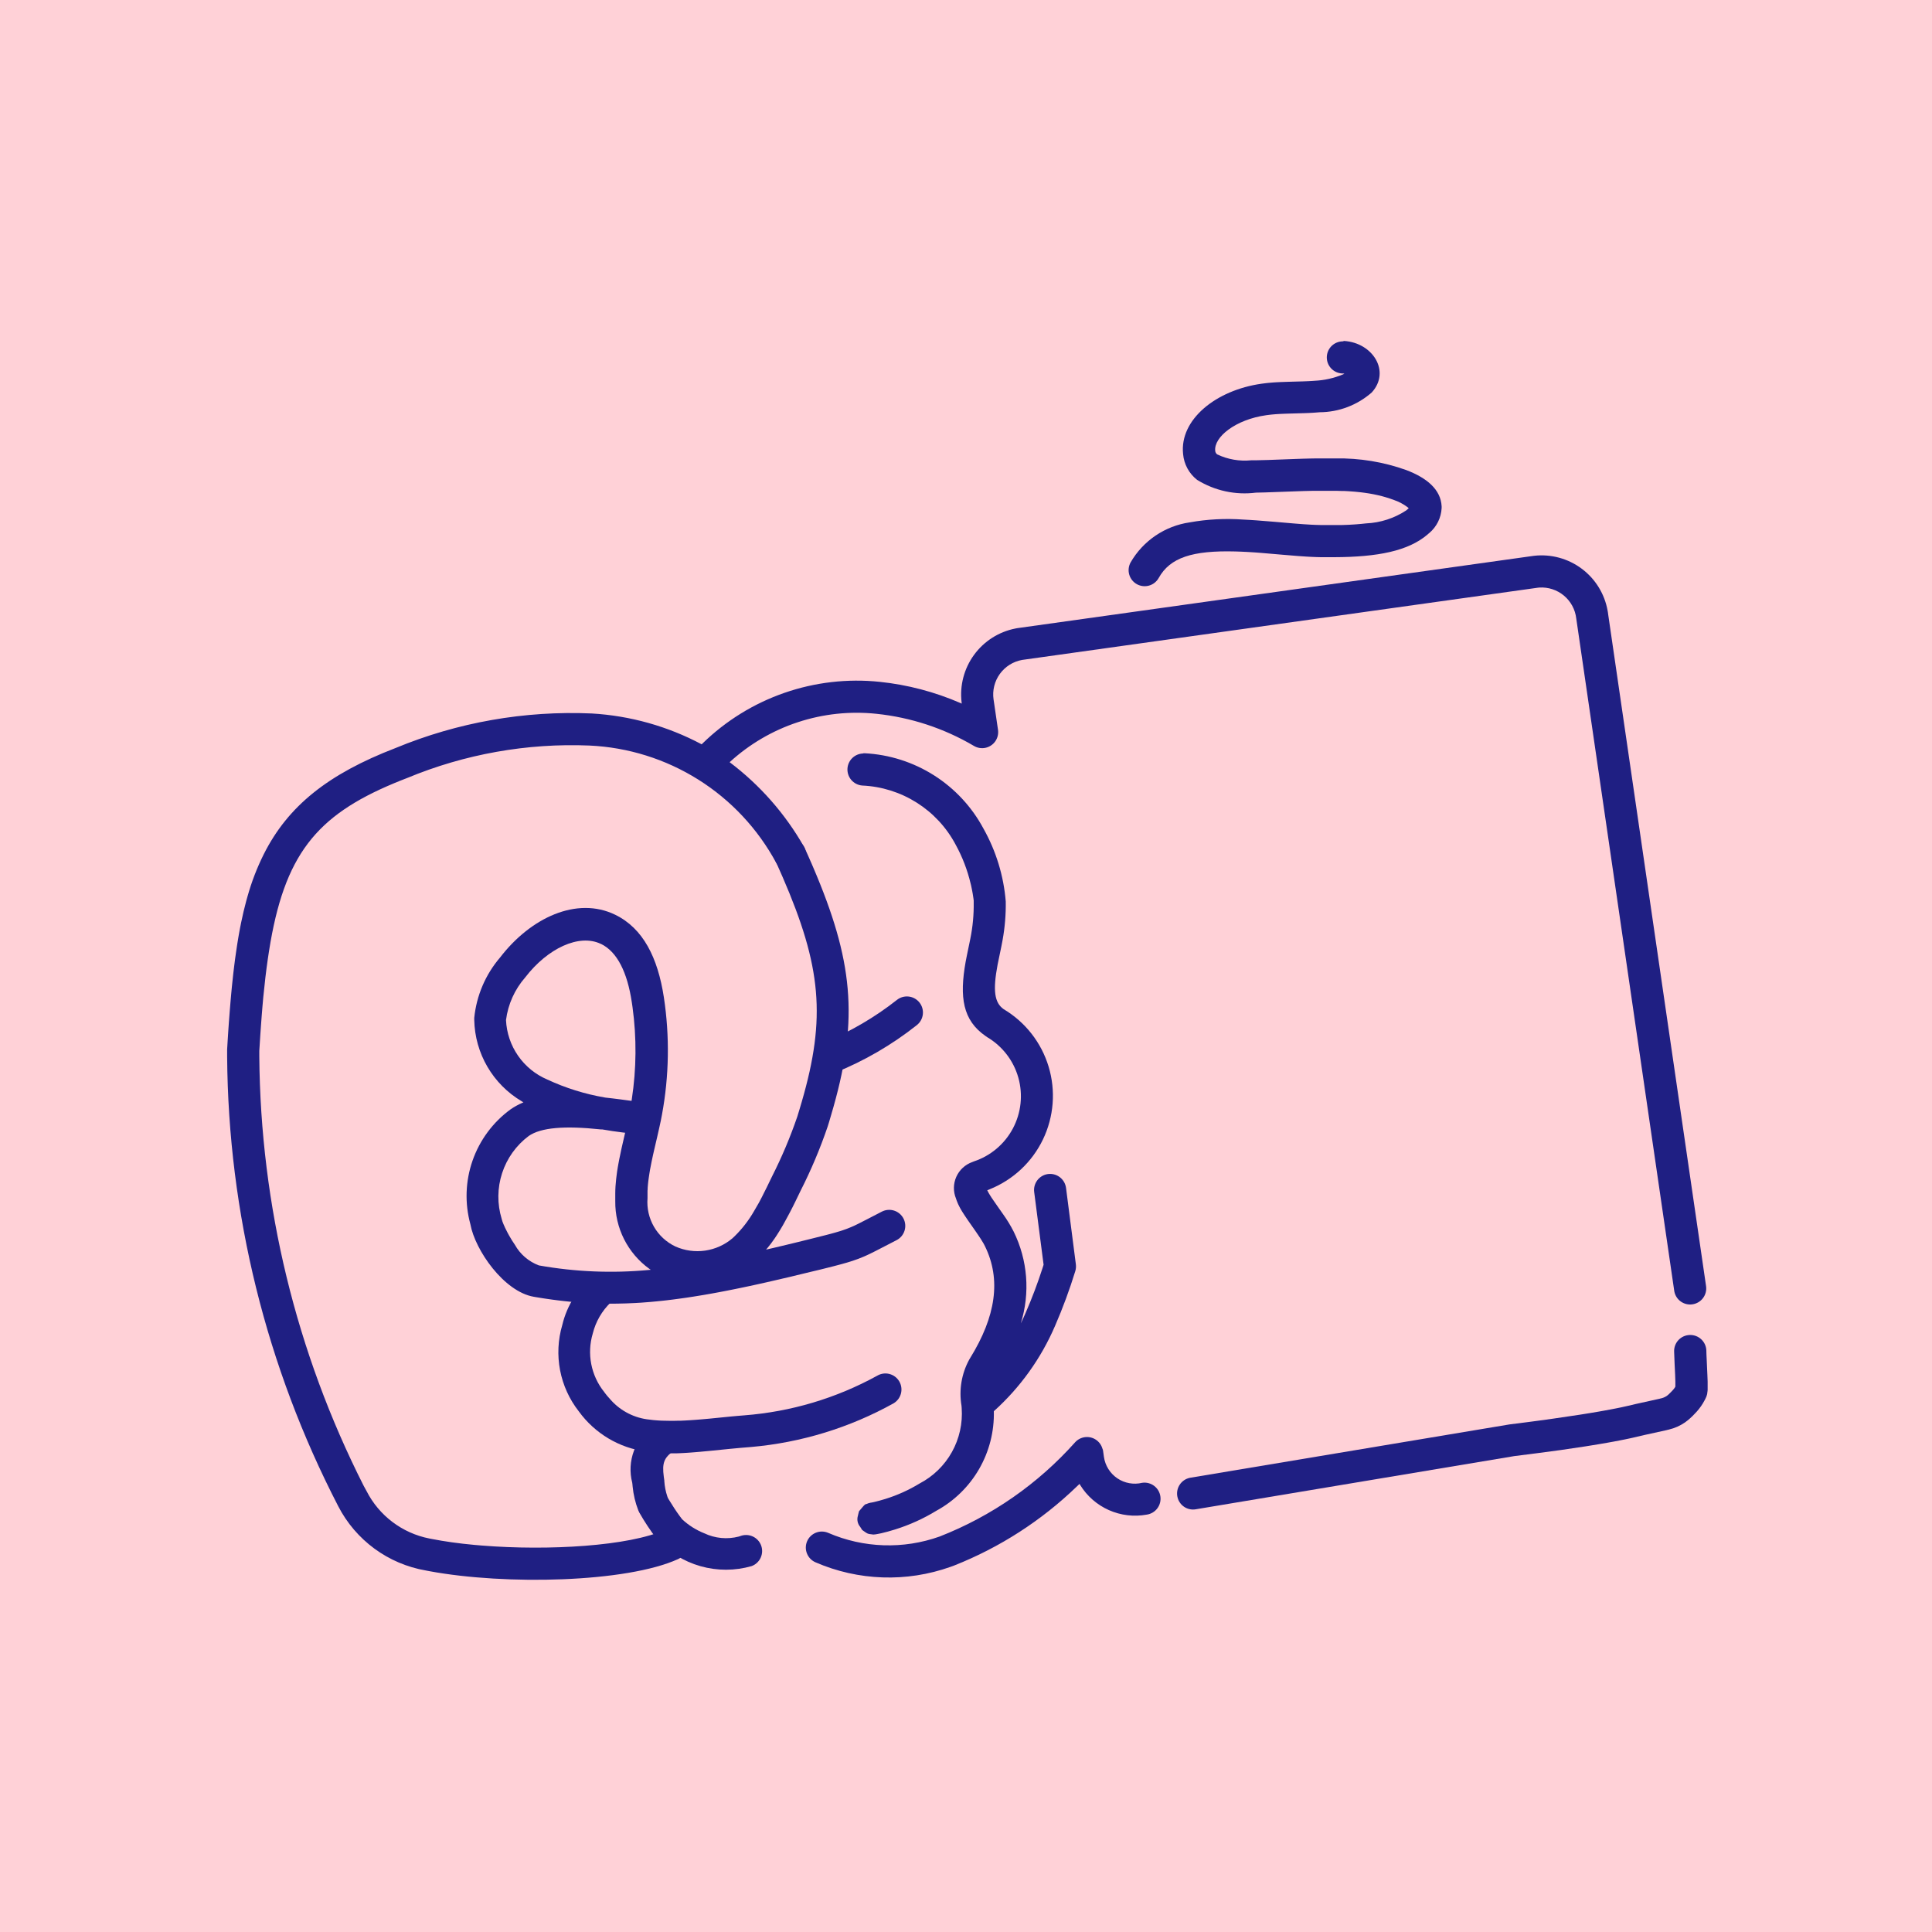 <svg xmlns="http://www.w3.org/2000/svg" xmlns:xlink="http://www.w3.org/1999/xlink" width="85" height="85" viewBox="0 0 85 85">
  <defs>
    <clipPath id="clip-path">
      <path id="Path_53088" data-name="Path 53088" d="M4505.223-253.826l.01.078,4.307,29.555a.706.706,0,0,1-.6.8.706.706,0,0,1-.793-.551l-.008-.046-4.31-29.576a1.538,1.538,0,0,0-1.626-1.362l-.06.006-22.694,3.178a1.544,1.544,0,0,0-1.257,1.738l.01.063.186,1.273a.706.706,0,0,1-1.058.71,10.605,10.605,0,0,0-4.293-1.414,8.271,8.271,0,0,0-6.456,2.129,12.249,12.249,0,0,1,3.265,3.71.706.706,0,0,1-.251.967.707.707,0,0,1-.967-.251,9.843,9.843,0,0,0-8.213-5.158,18.9,18.9,0,0,0-8.025,1.429l-.29.113-.278.114c-3.437,1.434-4.842,3.164-5.506,7.383l-.052.343c-.076.522-.141,1.081-.2,1.681l-.036.406-.034.418-.032.43-.031.443-.029.456-.014.215,0,.245a42.521,42.521,0,0,0,4.588,18.884l.131.24a3.96,3.96,0,0,0,2.764,2.087l.1.019c.565.111,1.2.2,1.868.261l.337.029c2.951.238,6.492.022,8.052-.688a.706.706,0,0,1,.935.35.705.705,0,0,1-.351.935c-2.267,1.032-7.584,1.155-10.946.53l-.151-.029a5.358,5.358,0,0,1-3.857-2.833,43.729,43.729,0,0,1-4.885-19.783v-.308l.024-.4.025-.389.026-.378.042-.547.029-.351.03-.341.031-.332.034-.322.034-.313.036-.3.038-.3.041-.287.041-.279c.008-.046.015-.091.021-.137l.044-.267c.008-.044.016-.088.023-.131l.047-.257.05-.25c.067-.328.141-.639.22-.934l.061-.219a10.474,10.474,0,0,1,.713-1.852c1.067-2.125,2.83-3.532,5.8-4.675a20.236,20.236,0,0,1,8.633-1.52,11.754,11.754,0,0,1,4.835,1.357.447.447,0,0,1,.049-.049,9.718,9.718,0,0,1,7.783-2.7,12.033,12.033,0,0,1,3.551.932l.059.026-.007-.058a2.958,2.958,0,0,1,2.366-3.246l.079-.015,22.737-3.184a2.951,2.951,0,0,1,3.241,2.418ZM4483-217l.01.047.038.271a1.374,1.374,0,0,0,1.684,1.141.706.706,0,0,1,.8.6.706.706,0,0,1-.6.8,2.84,2.84,0,0,1-2.927-1.3l-.029-.052-.12.114a16.529,16.529,0,0,1-5.393,3.476l-.164.06a8.1,8.1,0,0,1-5.94-.2.707.707,0,0,1-.369-.928.707.707,0,0,1,.929-.367,6.689,6.689,0,0,0,4.9.161,15.605,15.605,0,0,0,5.963-4.148.706.706,0,0,1,1.2.281Zm-10.522-30.638.046,0a6.294,6.294,0,0,1,5.225,3.316,7.835,7.835,0,0,1,.98,3.206,8.779,8.779,0,0,1-.14,1.7l-.049.257-.14.677-.031.151c-.212,1.126-.14,1.67.27,1.954a4.432,4.432,0,0,1-.615,7.921l-.109.044.036.071.033.061.042.069.075.12.1.145.216.311.192.273a5.967,5.967,0,0,1,.465.763,5.459,5.459,0,0,1,.317,4.044c.074-.151.146-.305.212-.461q.421-.968.745-1.974l.046-.145-.414-3.2a.707.707,0,0,1,.565-.783l.046-.007a.706.706,0,0,1,.782.564l.008.046.432,3.359a.712.712,0,0,1-.024.3,23.008,23.008,0,0,1-.89,2.408,10.765,10.765,0,0,1-2.694,3.757,4.855,4.855,0,0,1-2.529,4.38,8.142,8.142,0,0,1-1.813.822c-.219.069-.423.124-.6.165l-.1.021-.128.024-.038.006-.075.007-.031,0-.16-.021-.053-.013-.028-.01-.029-.014-.033-.02-.043-.028-.132-.093-.089-.139a.514.514,0,0,1-.1-.485l.021-.091.028-.109.148-.174.055-.063.04-.04.021-.017.008-.006.019-.009.027-.01.011,0a.726.726,0,0,1,.182-.058l.042-.006.084-.017.035-.008c.143-.033.309-.078.491-.135a6.713,6.713,0,0,0,1.5-.677,3.467,3.467,0,0,0,1.854-3.324l-.008-.1a3.146,3.146,0,0,1,.337-2.023l.044-.074c1.128-1.826,1.375-3.454.647-4.929-.016-.031-.032-.063-.052-.1l-.06-.1-.071-.115-.084-.127-.144-.211-.333-.476-.116-.172-.066-.1-.06-.094-.053-.087-.046-.081-.041-.078-.037-.075-.034-.075c0-.012-.01-.025-.015-.038l-.03-.076-.027-.08a1.213,1.213,0,0,1,.717-1.609l.066-.027a3.02,3.02,0,0,0,.587-5.468l-.072-.05c-1-.693-1.155-1.7-.873-3.276l.052-.265.151-.732a7.453,7.453,0,0,0,.15-1.6v-.024l0-.063-.01-.081-.015-.1-.017-.111-.022-.122-.026-.131-.029-.137c-.006-.023-.011-.046-.018-.07a6.808,6.808,0,0,0-.658-1.708,4.9,4.9,0,0,0-4.114-2.6.708.708,0,0,1-.644-.764.708.708,0,0,1,.673-.645Z" transform="translate(-4444.48 256.341)" fill="#1f1f83"/>
    </clipPath>
    <clipPath id="clip-path-2">
      <path id="Path_53090" data-name="Path 53090" d="M4497.6-144.567a.706.706,0,0,1,.964.261.707.707,0,0,1-.22.938l-.042.025a2.843,2.843,0,0,0-.792,1.368,2.819,2.819,0,0,0,.5,2.572l.042.057.086.109.088.1.088.1a2.634,2.634,0,0,0,1.7.853l.146.018a6.9,6.9,0,0,0,.745.034l.186,0,.2-.005.1,0,.208-.01.216-.013.227-.016.235-.019.371-.033.951-.095.3-.027.281-.023a14.421,14.421,0,0,0,5.843-1.743.706.706,0,0,1,.968.245.706.706,0,0,1-.245.968,15.718,15.718,0,0,1-6.274,1.923l-.452.037-.449.042-.887.089-.447.042-.2.017-.189.015-.182.013-.169.01-.161.008-.154.006-.146,0h-.14l-.136,0-.065,0-.131-.005-.127-.008-.127-.01-.063-.006-.126-.014-.127-.016-.13-.019a4.371,4.371,0,0,1-2.966-1.765,4.222,4.222,0,0,1-.729-3.806A3.956,3.956,0,0,1,4497.6-144.567Z" transform="translate(-4495.975 144.661)" fill="#1f1f83"/>
    </clipPath>
    <clipPath id="clip-path-3">
      <path id="Path_53092" data-name="Path 53092" d="M4508.446-121.278a.707.707,0,0,1,.984.172.705.705,0,0,1-.172.984c-.42.295-.514.532-.433,1.135l.024.173,0,.033a2.625,2.625,0,0,0,.132.663l.022.061.059.1c.148.248.306.488.47.711l.1.132a3.113,3.113,0,0,0,.971.615,2.232,2.232,0,0,0,1.523.145l.075-.025a.707.707,0,0,1,.907.418.707.707,0,0,1-.419.907,4.1,4.1,0,0,1-4.165-1.183,10.487,10.487,0,0,1-.775-1.171.666.666,0,0,1-.044-.093,3.973,3.973,0,0,1-.251-1.056l-.009-.1-.008-.063a2.333,2.333,0,0,1,.938-2.51Z" transform="translate(-4507.39 121.407)" fill="#1f1f83"/>
    </clipPath>
    <clipPath id="clip-path-4">
      <path id="Path_53094" data-name="Path 53094" d="M4539.473-187.5a.706.706,0,0,1,.992.115.707.707,0,0,1-.114.992,14.61,14.61,0,0,1-3.611,2.1.706.706,0,0,1-.895-.443.706.706,0,0,1,.442-.9A13.437,13.437,0,0,0,4539.473-187.5Z" transform="translate(-4535.807 187.654)" fill="#1f1f83"/>
    </clipPath>
    <clipPath id="clip-path-5">
      <path id="Path_53096" data-name="Path 53096" d="M4495.781-212.168a.706.706,0,0,1,.935.351l.161.359.154.351c.025.058.05.116.074.173l.143.34c1.654,3.986,1.816,6.53.633,10.516l-.1.34c-.018.057-.036.115-.054.173a21.652,21.652,0,0,1-1.19,2.822l-.125.258-.118.243-.114.229-.111.216-.107.2-.105.193-.1.182c-.085.148-.17.286-.254.416l-.1.152c-.1.149-.206.287-.314.419l-.072.085.343-.079.522-.124.541-.131.557-.138.669-.168.225-.059.191-.053.166-.049.1-.031.046-.015c.137-.045.255-.09.376-.142l.1-.043.05-.023.17-.082.37-.189.671-.347a.707.707,0,0,1,.95.308.706.706,0,0,1-.308.95l-.912.471-.221.11-.127.061-.121.055-.06.026c-.159.069-.316.128-.492.186l-.12.038-.128.039-.215.061-.16.043-.271.071-.535.134-.421.1-.413.1-.6.144-.579.135-.376.086-.368.082-.358.078-.352.074-.342.07-.338.067-.329.063-.323.059-.314.055-.158.026-.308.05-.3.046-.3.042-.292.039-.288.035-.142.016-.282.029-.278.026q-.207.018-.41.032l-.271.016c-.537.029-1.059.036-1.576.022l-.259-.009q-.195-.008-.387-.02l-.259-.018c-.129-.01-.258-.021-.389-.034l-.26-.027-.262-.031-.262-.034-.266-.038-.132-.02-.269-.043-.134-.023c-1.317-.227-2.582-2.053-2.789-3.192a4.714,4.714,0,0,1,1.769-5.055,3.006,3.006,0,0,1,.518-.286l.046-.02-.069-.045a4.257,4.257,0,0,1-2.094-3.584l0-.09a4.825,4.825,0,0,1,1.136-2.655c1.344-1.751,3.375-2.7,5.063-1.882,1.235.6,1.876,1.892,2.143,3.631a15.543,15.543,0,0,1-.083,5.165l-.054.279-.062.285-.094.416-.135.579-.049.216-.064.3-.035.181-.033.169-.026.159-.023.151-.02.144c0,.023-.006.047-.009.07l-.014.136-.011.132c0,.044,0,.087-.007.13l0,.13v.2a2.16,2.16,0,0,0,1.228,2.124,2.381,2.381,0,0,0,2.508-.361l.106-.1a5.1,5.1,0,0,0,.847-1.1l.094-.162.1-.173.05-.091.1-.191.1-.2.11-.218.113-.234.121-.249a20.57,20.57,0,0,0,1.114-2.638q.051-.166.1-.329l.095-.321c1.077-3.705.861-5.96-.842-9.889l-.151-.341-.156-.35A.706.706,0,0,1,4495.781-212.168Zm-8.031,12.729h-.009c-1.589-.168-2.627-.086-3.171.292a3.339,3.339,0,0,0-1.186,3.642,1.314,1.314,0,0,0,.078.231l.045.1c.008.018.017.037.024.056l.059.118c.02.04.042.082.063.124l.071.128c.074.129.153.26.24.383a2.02,2.02,0,0,0,1.059.91,17.986,17.986,0,0,0,4.838.2l.083-.008-.062-.041a3.622,3.622,0,0,1-1.5-2.979l0-.1v-.242c0-.211.016-.415.039-.63l.02-.163c.007-.055.016-.111.022-.169l.028-.176.033-.185.038-.2.044-.208.046-.222.054-.237.11-.477-.105-.012c-.3-.036-.6-.081-.9-.134Zm0-8.16c-.952-.461-2.343.188-3.328,1.471a3.529,3.529,0,0,0-.847,1.878,2.991,2.991,0,0,0,1.821,2.619,9.994,9.994,0,0,0,2.521.787l.034.006.326.037.327.041.494.066.011-.069a14.112,14.112,0,0,0,.033-4.051l-.031-.212C4488.913-206.352,4488.466-207.255,4487.754-207.6Z" transform="translate(-4481.876 212.232)" fill="#1f1f83"/>
    </clipPath>
    <clipPath id="clip-path-6">
      <path id="Path_53098" data-name="Path 53098" d="M4614.936-134.915a.706.706,0,0,1,.728.683c0,.116.008.228.013.342l.033.73.011.295v.3l0,.069-.006.062-.009.057a.244.244,0,0,1,0,.027l-.012.051c0,.008,0,.016-.006.024l-.015.047c0,.008-.006.015-.008.023l-.02.046-.032.069-.04.073-.061.109a2.453,2.453,0,0,1-.366.465,2.84,2.84,0,0,1-.415.37,2.089,2.089,0,0,1-.713.318l-.117.029-.96.211-.514.12-.11.024-.226.048-.237.047-.25.048-.266.048-.425.073-.3.049-.312.05c-.68.106-1.406.209-2.133.3l-.952.121-14.019,2.341a.7.7,0,0,1-.8-.535l-.01-.046a.706.706,0,0,1,.535-.8l.045-.009,14.033-2.344.693-.088.293-.038.307-.041.609-.084c.405-.057.8-.116,1.183-.175l.45-.072.421-.071.262-.047.248-.046.233-.045.216-.044.1-.022.193-.043.344-.081,1.042-.23.05-.013a.759.759,0,0,0,.272-.11c.016-.011.031-.023.05-.038l.056-.05c.031-.029.065-.063.1-.1l.061-.065c.01-.01.017-.019.025-.028l.039-.048.028-.039.016-.028.01-.019,0-.014,0-.027,0-.024,0-.046v-.115l-.011-.317-.022-.458c-.01-.186-.017-.359-.021-.541A.705.705,0,0,1,4614.936-134.915Z" transform="translate(-4592.361 134.915)" fill="#1f1f83"/>
    </clipPath>
    <clipPath id="clip-path-7">
      <path id="Path_53100" data-name="Path 53100" d="M4594.343-289.753c1.263.077,2.06,1.345,1.214,2.268a3.5,3.5,0,0,1-2.289.868l-.171.014-.117.008-.182.01-.2.008-.673.019-.232.008-.2.009-.173.011-.157.014-.1.011-.148.019c-1.357.191-2.306.964-2.243,1.565a.223.223,0,0,0,.084.157,2.824,2.824,0,0,0,1.5.261l.194,0,.551-.014,1.207-.045.322-.011.31-.008.3-.005.284,0h.275l.263,0a8.794,8.794,0,0,1,3.116.513c.9.341,1.521.853,1.556,1.6a.539.539,0,0,1,0,.069,1.535,1.535,0,0,1-.543,1.1l-.033.026-.042.038c-.852.73-2.2.993-4.109,1h-.289l-.148,0-.15,0-.217-.006-.212-.009-.217-.012-.374-.026-.642-.053-.984-.084-.263-.02-.254-.016-.124-.007-.24-.011-.232-.008c-1.891-.05-2.877.269-3.375,1.166a.707.707,0,0,1-.96.274.706.706,0,0,1-.275-.96,3.6,3.6,0,0,1,2.6-1.76,9.493,9.493,0,0,1,2.355-.123l.278.015.29.019.769.061.884.076.422.033.341.021.2.009.25.007.131,0,.258,0h.25l.242,0,.235-.008.114-.005.222-.013.108-.008.21-.018.2-.021a3.481,3.481,0,0,0,1.77-.574l.04-.035.046-.039a.127.127,0,0,0,.017-.015l0-.006-.03-.027-.027-.023a2.127,2.127,0,0,0-.562-.3c-.126-.048-.253-.091-.384-.13l-.159-.045a6.469,6.469,0,0,0-.773-.152l-.188-.024c-.159-.018-.326-.033-.5-.044l-.215-.012-.111,0-.229-.007-.239,0h-.51l-.271,0-.431.01-1.7.061-.387.009a3.967,3.967,0,0,1-2.591-.562,1.618,1.618,0,0,1-.617-1.139c-.159-1.508,1.437-2.807,3.451-3.091l.179-.023.118-.013.181-.016.129-.009.209-.011.329-.012.677-.019.245-.01.159-.009.1-.007a3.694,3.694,0,0,0,1.268-.285l.051-.027-.025-.005-.04-.006-.045,0a.706.706,0,0,1-.662-.748.706.706,0,0,1,.7-.663Z" transform="translate(-4584.858 289.754)" fill="#1f1f83"/>
    </clipPath>
    <clipPath id="clip-tis-icon-product-uk-made">
      <rect width="85" height="85"/>
    </clipPath>
  </defs>
  <g id="tis-icon-product-uk-made" clip-path="url(#clip-tis-icon-product-uk-made)">
    <rect width="85" height="85" fill="#ffd1d7"/>
    <g id="Group_5313" data-name="Group 5313" transform="translate(10 15)">
      <g id="Group_4213" data-name="Group 4213" transform="translate(0 9.437)" clip-path="url(#clip-path)">
        <path id="Path_53087" data-name="Path 53087" d="M4439.48-261.341h67.891v47.894H4439.48Z" transform="translate(-4440.893 259.929)" fill="#1f1f83"/>
      </g>
      <g id="Group_4214" data-name="Group 4214" transform="translate(14.545 40.981)" clip-path="url(#clip-path-2)">
        <path id="Path_53089" data-name="Path 53089" d="M4490.975-149.661H4508.9v10.782h-17.922Z" transform="translate(-4492.386 148.248)" fill="#1f1f83"/>
      </g>
      <g id="Group_4215" data-name="Group 4215" transform="translate(17.769 47.549)" clip-path="url(#clip-path-3)">
        <path id="Path_53091" data-name="Path 53091" d="M4502.39-126.407h8.587v9.362h-8.587Z" transform="translate(-4503.801 124.994)" fill="#1f1f83"/>
      </g>
      <g id="Group_4216" data-name="Group 4216" transform="translate(25.795 28.838)" clip-path="url(#clip-path-4)">
        <path id="Path_53093" data-name="Path 53093" d="M4530.808-192.654h7.636v6.225h-7.636Z" transform="translate(-4532.221 191.241)" fill="#1f1f83"/>
      </g>
      <g id="Group_4217" data-name="Group 4217" transform="translate(10.563 21.896)" clip-path="url(#clip-path-5)">
        <path id="Path_53095" data-name="Path 53095" d="M4476.876-217.232h22.075v23.3h-22.075Z" transform="translate(-4478.289 215.819)" fill="#1f1f83"/>
      </g>
      <g id="Group_4218" data-name="Group 4218" transform="translate(41.769 43.734)" clip-path="url(#clip-path-6)">
        <path id="Path_53097" data-name="Path 53097" d="M4587.361-139.915h26.186V-129.4h-26.186Z" transform="translate(-4588.774 138.503)" fill="#1f1f83"/>
      </g>
      <g id="Group_4219" data-name="Group 4219" transform="translate(39.65)" clip-path="url(#clip-path-7)">
        <path id="Path_53099" data-name="Path 53099" d="M4579.859-294.754h16.6v13.61h-16.6Z" transform="translate(-4581.271 293.342)" fill="#1f1f83"/>
      </g>
    </g>
  </g>
</svg>
